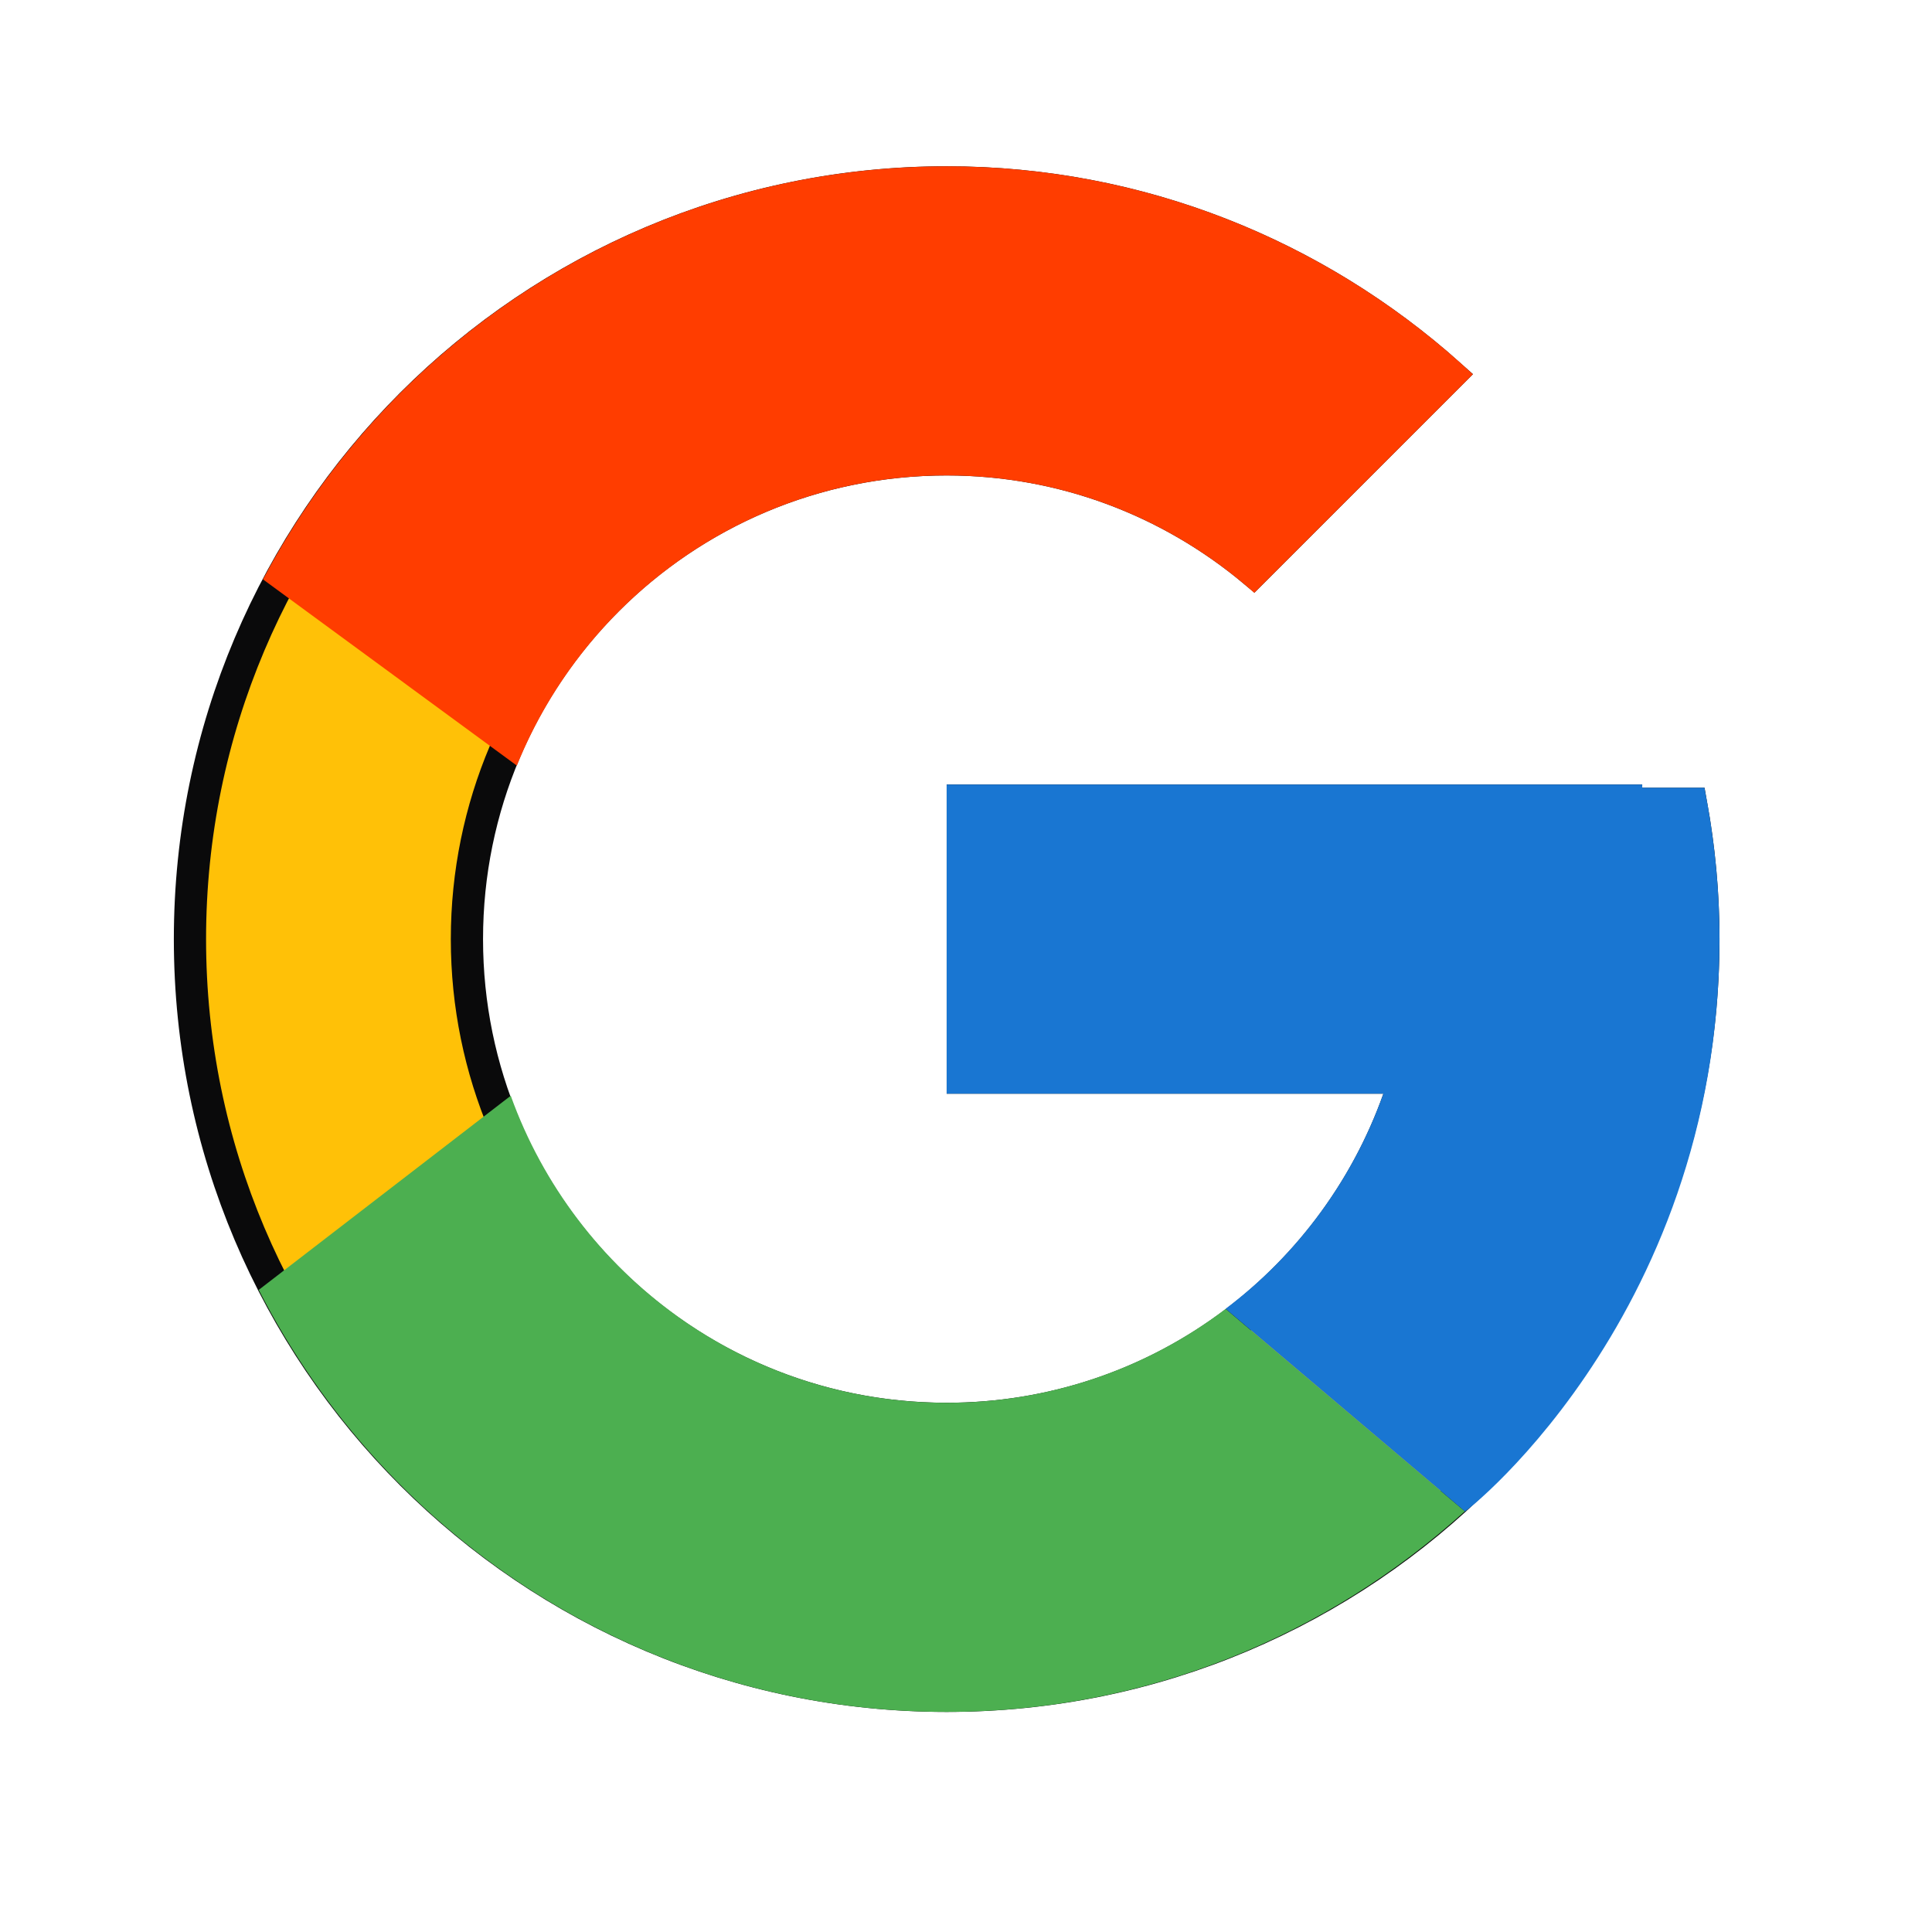<svg width="25" height="25" viewBox="0 0 25 25" fill="none" xmlns="http://www.w3.org/2000/svg">
<path d="M12.25 2.36C14.751 2.36 17.027 3.305 18.757 4.85L16.22 7.387C15.144 6.489 13.762 5.944 12.25 5.944C8.821 5.944 6.042 8.723 6.042 12.152C6.042 15.58 8.821 18.36 12.25 18.36C14.953 18.36 17.245 16.63 18.098 14.221L18.196 13.944H17.901H12.458V10.36H21.042V10.402H21.25H21.883C21.986 10.97 22.042 11.555 22.042 12.152C22.042 17.559 17.657 21.944 12.25 21.944C6.843 21.944 2.458 17.559 2.458 12.152C2.458 6.744 6.843 2.36 12.25 2.36Z" fill="#FFC107" stroke="#0A0A0B" stroke-width="0.417"/>
<path d="M3.403 7.497L6.688 9.907C7.577 7.706 9.73 6.152 12.25 6.152C13.779 6.152 15.171 6.729 16.23 7.671L19.059 4.843C17.273 3.178 14.884 2.152 12.25 2.152C8.409 2.152 5.078 4.32 3.403 7.497Z" fill="#FF3D00"/>
<path d="M12.25 22.152C14.833 22.152 17.18 21.163 18.955 19.556L15.86 16.937C14.822 17.726 13.554 18.153 12.25 18.152C9.649 18.152 7.441 16.493 6.609 14.179L3.348 16.691C5.003 19.93 8.364 22.152 12.25 22.152Z" fill="#4CAF50"/>
<path d="M22.055 10.193H21.25V10.152H12.25V14.152H17.901C17.507 15.26 16.797 16.228 15.858 16.937L15.86 16.936L18.954 19.555C18.735 19.754 22.25 17.152 22.25 12.152C22.25 11.481 22.181 10.827 22.055 10.193Z" fill="#1976D2"/>
</svg>
